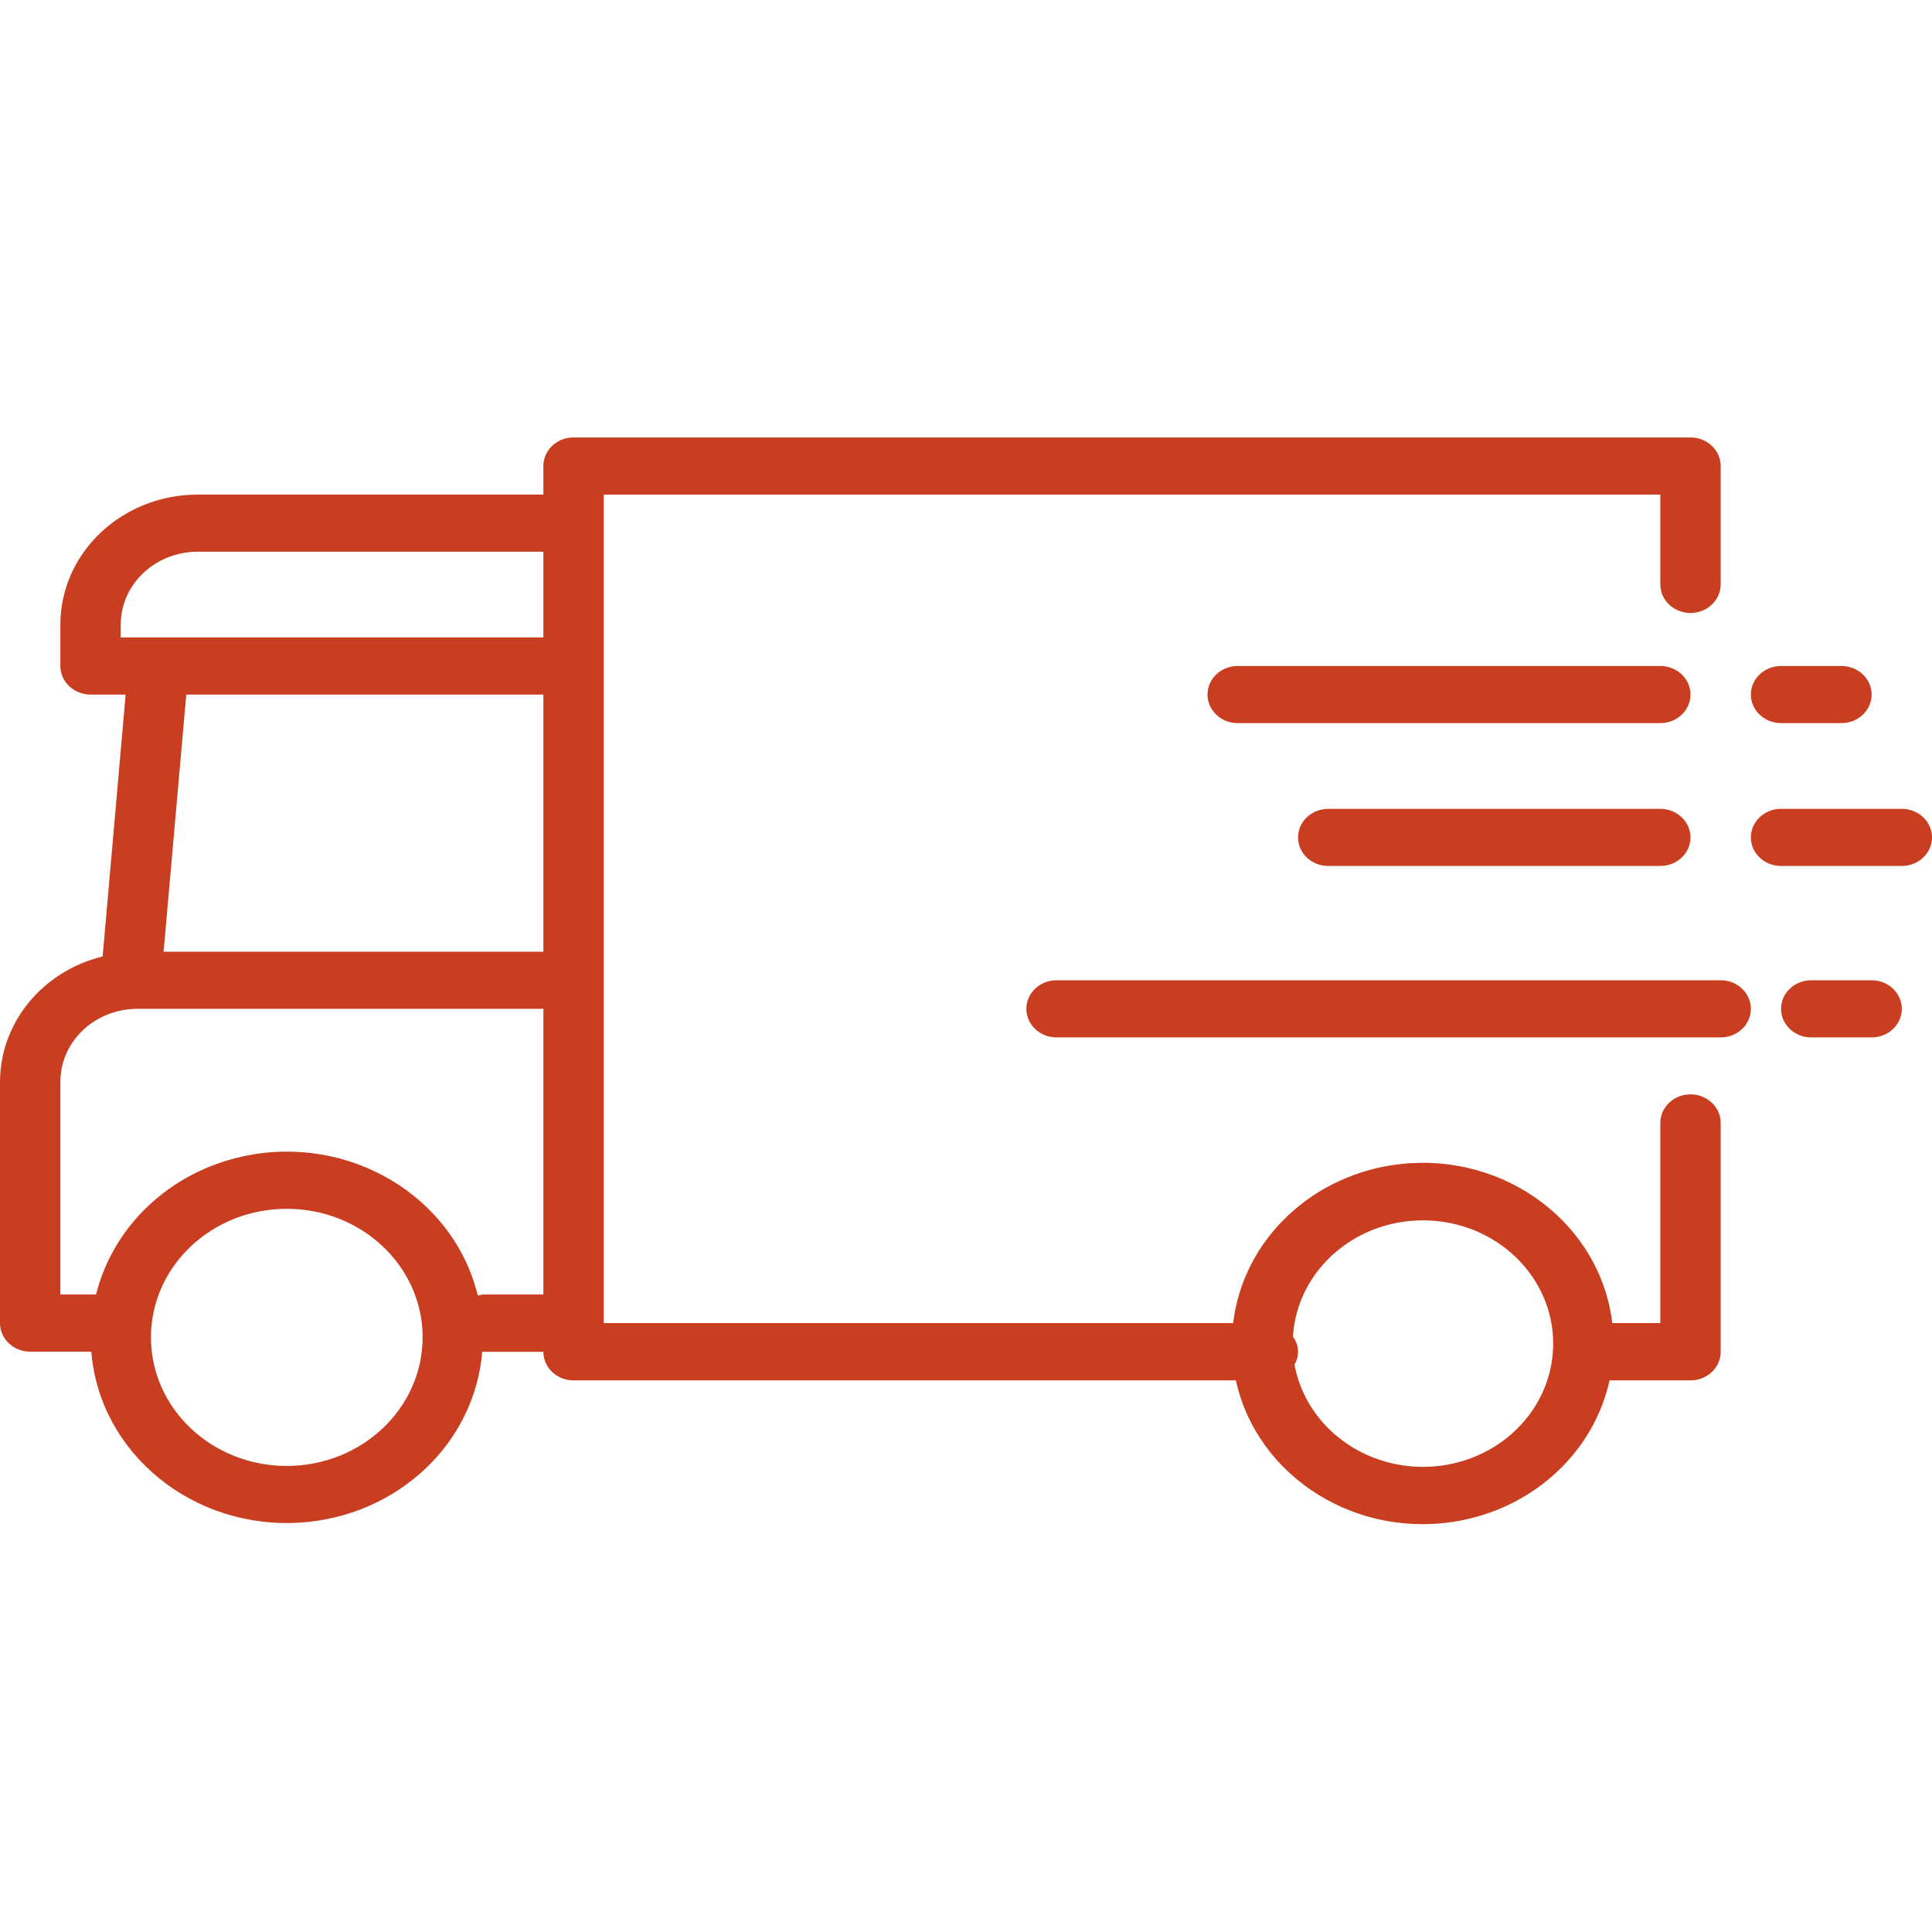 <svg width="53" height="53" viewBox="0 0 53 53" fill="none" xmlns="http://www.w3.org/2000/svg">
<path d="M46.375 30.021C45.918 30.021 45.547 30.372 45.547 30.805V36.296H44.229C43.905 33.578 41.313 31.623 38.441 31.931C36.016 32.19 34.102 34.001 33.828 36.296H16.562V13.568H45.547V16.032C45.547 16.465 45.918 16.816 46.375 16.816C46.832 16.816 47.203 16.465 47.203 16.032V12.784C47.203 12.351 46.832 12 46.375 12H15.734C15.277 12 14.906 12.351 14.906 12.784V13.568H5.423C3.344 13.57 1.659 15.164 1.656 17.132V18.27C1.656 18.703 2.027 19.054 2.484 19.054H3.447L2.816 26.237C1.162 26.644 0.006 28.055 0 29.672V36.296C0 36.729 0.371 37.08 0.828 37.08H2.505C2.732 39.883 5.317 41.98 8.278 41.766C10.924 41.574 13.026 39.584 13.229 37.08C13.237 37.08 13.242 37.084 13.25 37.084H14.906C14.906 37.517 15.277 37.868 15.734 37.868H33.903C34.493 40.547 37.266 42.266 40.097 41.707C42.136 41.305 43.729 39.797 44.154 37.868H46.375C46.832 37.868 47.203 37.517 47.203 37.084V30.805C47.203 30.372 46.832 30.021 46.375 30.021ZM7.867 40.215C5.809 40.215 4.141 38.636 4.141 36.688C4.141 34.74 5.809 33.161 7.867 33.161C9.925 33.161 11.594 34.74 11.594 36.688C11.591 38.635 9.924 40.213 7.867 40.215ZM14.906 35.512H13.25C13.201 35.517 13.153 35.526 13.107 35.54C12.441 32.801 9.555 31.092 6.662 31.723C4.666 32.157 3.105 33.627 2.635 35.512H1.656V29.672C1.658 28.57 2.602 27.676 3.766 27.675H14.906V35.512ZM14.906 26.108H4.488L5.11 19.054H14.906V26.108ZM14.906 17.486H3.312V17.132C3.314 16.03 4.258 15.136 5.423 15.135H14.906V17.486ZM42.602 37.049C42.496 38.842 40.927 40.243 39.029 40.24H39.029C37.291 40.236 35.808 39.052 35.511 37.432C35.656 37.192 35.639 36.894 35.469 36.669C35.579 34.805 37.266 33.378 39.236 33.483C41.206 33.588 42.713 35.184 42.602 37.049Z" fill="#C93E20"/>
<path d="M45.547 18.27H33.953C33.496 18.27 33.125 18.621 33.125 19.054C33.125 19.486 33.496 19.837 33.953 19.837H45.547C46.004 19.837 46.375 19.486 46.375 19.054C46.375 18.621 46.004 18.27 45.547 18.27Z" fill="#C93E20"/>
<path d="M47.203 26.891H28.984C28.527 26.891 28.156 27.242 28.156 27.675C28.156 28.108 28.527 28.459 28.984 28.459H47.203C47.66 28.459 48.031 28.108 48.031 27.675C48.031 27.242 47.66 26.891 47.203 26.891Z" fill="#C93E20"/>
<path d="M45.547 22.189H36.438C35.98 22.189 35.609 22.54 35.609 22.973C35.609 23.405 35.98 23.756 36.438 23.756H45.547C46.004 23.756 46.375 23.405 46.375 22.973C46.375 22.54 46.004 22.189 45.547 22.189Z" fill="#C93E20"/>
<path d="M48.859 19.837H50.516C50.973 19.837 51.344 19.486 51.344 19.054C51.344 18.621 50.973 18.27 50.516 18.27H48.859C48.402 18.27 48.031 18.621 48.031 19.054C48.031 19.486 48.402 19.837 48.859 19.837Z" fill="#C93E20"/>
<path d="M51.344 26.891H49.688C49.23 26.891 48.859 27.242 48.859 27.675C48.859 28.108 49.23 28.459 49.688 28.459H51.344C51.801 28.459 52.172 28.108 52.172 27.675C52.172 27.242 51.801 26.891 51.344 26.891Z" fill="#C93E20"/>
<path d="M52.172 22.189H48.859C48.402 22.189 48.031 22.54 48.031 22.973C48.031 23.405 48.402 23.756 48.859 23.756H52.172C52.629 23.756 53 23.405 53 22.973C53 22.54 52.629 22.189 52.172 22.189Z" fill="#C93E20"/>
</svg>
